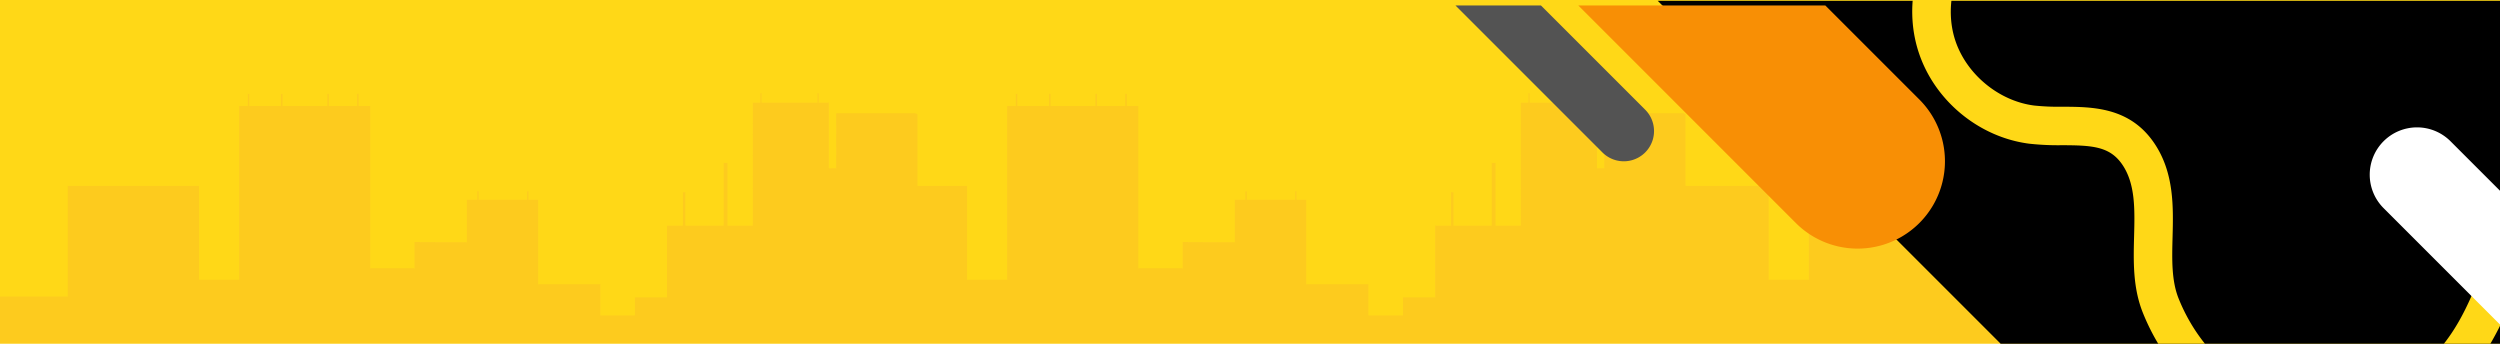 <svg xmlns="http://www.w3.org/2000/svg" xmlns:xlink="http://www.w3.org/1999/xlink" width="1600" height="220" viewBox="0 0 1600 220">
  <defs>
    <clipPath id="clip-path">
      <path id="Recurso_1" data-name="Recurso 1" d="M0,0H1600V220H0Z" transform="translate(0 69)" fill="#ffd817"/>
    </clipPath>
    <filter id="Trazado_113912" x="922.5" y="-5.493" width="145.162" height="117.807" filterUnits="userSpaceOnUse">
      <feOffset dy="3" input="SourceAlpha"/>
      <feGaussianBlur stdDeviation="3" result="blur"/>
      <feFlood flood-opacity="0.161"/>
      <feComposite operator="in" in2="blur"/>
      <feComposite in="SourceGraphic"/>
    </filter>
    <filter id="Trazado_113913" x="1507.628" y="72.519" width="277.787" height="277.786" filterUnits="userSpaceOnUse">
      <feOffset dy="3" input="SourceAlpha"/>
      <feGaussianBlur stdDeviation="3" result="blur-2"/>
      <feFlood flood-opacity="0.161"/>
      <feComposite operator="in" in2="blur-2"/>
      <feComposite in="SourceGraphic"/>
    </filter>
    <filter id="Trazado_113914" x="1001.119" y="-5.493" width="253.076" height="174.025" filterUnits="userSpaceOnUse">
      <feOffset dy="3" input="SourceAlpha"/>
      <feGaussianBlur stdDeviation="3" result="blur-3"/>
      <feFlood flood-opacity="0.161"/>
      <feComposite operator="in" in2="blur-3"/>
      <feComposite in="SourceGraphic"/>
    </filter>
  </defs>
  <g id="Grupo_83763" data-name="Grupo 83763" transform="translate(0 -69)">
    <g id="Grupo_80266" data-name="Grupo 80266">
      <g id="Grupo_53028" data-name="Grupo 53028">
        <g id="Grupo_49020" data-name="Grupo 49020" transform="translate(0 69)">
          <g id="Group_1153" data-name="Group 1153">
            <path id="Recurso_1-2" data-name="Recurso 1" d="M0,0H1600V220H0Z" fill="#ffd817"/>
          </g>
        </g>
      </g>
      <g id="Enmascarar_grupo_72" data-name="Enmascarar grupo 72" clip-path="url(#clip-path)">
        <g id="Grupo_80265" data-name="Grupo 80265" transform="translate(153.353 -460.593)">
          <g id="Grupo_80262" data-name="Grupo 80262" transform="translate(-153.353 -1.273)" opacity="0.11">
            <path id="Trazado_113909" data-name="Trazado 113909" d="M1320,658.692v397.026l-1320,.99V720.656H43.387v-70.85h83.967v60.139H153V598.725h5.573v-7.778h1v7.778h20.25v-7.778h1v7.778H209.51v-7.778h1v7.778h18.046v-7.778h1v7.778h7.406V702.543h28.34V685.752l33.43.152V658.692h6.725v-5.385h.89v5.385h25.814v.006h5.163v-5.391h.889V658.7h6.225v54.11h39.8v19.915h22.121V721.161h20.52V675.249h10.225V653.834h1.547v21.416h24.524V635.108h2.406v40.142H481.8v-.555h-.021V669.6h.021v-4.822h-.021v-8.021h.021v-5.125h-.021v-8.021h.021v-5.125h-.021v-8.02h.021V624.93h-.021v-8.023h.021V609.86h-.021v-8.022h.021v-5.315h4.835v-6h.776v6h35.808v-6h.771v6h6.537v41.963l4.6.029v-.029h-.037v-8.02h.037V624.93h-.037v-8.023h.037v-5.516h-.037v-8.023h.037v-.022h43.422v.022h7.466c.383.216.771.424,1.159.638v45.8h31.742v60.139h25.641V598.725h5.58v-7.778h1v7.778h20.25v-7.778h1v7.778h28.677v-7.778h1v7.778H720.11v-7.778h1v7.778h7.413V702.543h28.341V685.752l33.43.152V658.692h6.726v-5.385h.89v5.385h25.812v.006h5.158v-5.391h.89V658.7H836v54.11h39.8v19.915h22.122V721.161h20.514V675.249h10.229V653.834h1.547v21.416H954.73V635.108h2.409v40.142h16.22v-.555h-.026V669.6h.026v-4.822h-.026v-8.021h.026v-5.125h-.026v-8.021h.026v-5.125h-.026v-8.02h.026V624.93h-.026v-8.023h.026V609.86h-.026v-8.022h.026v-5.315h4.833v-6h.776v6h35.8v-6h.776v6h6.534v41.963l4.6.029v-.029h-.038v-8.02h.038V624.93h-.038v-8.023h.038v-5.516h-.038v-8.023h.038v-.022h43.426v.022h7.456c.388.216.772.424,1.159.638v45.8h53.283v60.145h25.643V598.725h5.574v-7.778h1v7.778h20.25v-7.778h1v7.778h28.677v-7.778h1v7.778h26.459V702.549h28.341v-16.8l33.429.152V658.692h6.726v-5.385h.89v5.385Z" fill="#ef685c"/>
          </g>
          <g id="Grupo_80263" data-name="Grupo 80263" transform="translate(907.585 530.098)">
            <g id="g2EdHZ.tif" transform="translate(0)">
              <path id="Trazado_113910" data-name="Trazado 113910" d="M1113.626,496.53H202.246l525.338,525.337h386.042Z" transform="translate(-202.246 -496.53)"/>
            </g>
          </g>
          <g id="Grupo_80264" data-name="Grupo 80264" transform="translate(1070.481 473.586)" style="isolation: isolate">
            <path id="Trazado_113911" data-name="Trazado 113911" d="M524.493,811.292a118.9,118.9,0,0,1-37.518-6c-33.821-11.242-62.634-39.466-77.075-75.5-6.475-16.145-6.042-32.907-5.623-49.119.441-17.069.857-33.193-7.394-45.51-8.005-11.941-19.32-12.564-38.631-12.636a169.559,169.559,0,0,1-21.094-.97c-32.338-4.155-60.811-27.789-70.853-58.8s-.82-66.851,22.946-89.171l16.862,17.956c-16.695,15.678-23.429,41.843-16.375,63.629s27.843,39.04,50.557,41.961a149.295,149.295,0,0,0,18.047.768c19.3.071,43.323.163,59,23.557,12.618,18.828,12.057,40.626,11.559,59.856-.372,14.345-.719,27.892,3.86,39.318,11.781,29.394,34.954,52.306,61.983,61.289,37.4,12.434,82.486-.838,107.188-31.56,14.919-18.559,23.01-42.05,31.582-66.917,11.062-32.114,22.505-65.319,50.047-88.043,28.636-23.618,70.587-30.444,109.494-17.8,41.732,13.567,69.752,44.358,85.91,67.8,8.335,12.094,15.564,25.062,22.557,37.6,14.34,25.707,27.885,49.993,49.617,65.893a90.371,90.371,0,0,0,131.063-26.8l21.177,12.576A115,115,0,0,1,936.6,768.77C910.518,749.693,895.01,721.887,880.013,695c-6.714-12.037-13.655-24.485-21.328-35.616-19.786-28.707-45.8-49.432-73.245-58.353-30.5-9.911-64.338-4.663-86.206,13.377-22.19,18.306-32.025,46.845-42.434,77.063-8.882,25.771-18.062,52.422-35.673,74.326C597.76,794.859,561.247,811.292,524.493,811.292Z" transform="translate(-262.291 -473.586)" fill="#ffd817"/>
          </g>
          <g transform="matrix(1, 0, 0, 1, -153.35, 529.59)" filter="url(#Trazado_113912)">
            <path id="Trazado_113912-2" data-name="Trazado 113912" d="M204.405,496.53H149.7l94.142,94.142a19.344,19.344,0,0,0,27.355-27.357Z" transform="translate(781.8 -496.02)" fill="#535353"/>
          </g>
          <g transform="matrix(1, 0, 0, 1, -153.35, 529.59)" filter="url(#Trazado_113913)">
            <path id="Trazado_113913-2" data-name="Trazado 113913" d="M756.674,687.174,557.438,487.937a30.276,30.276,0,0,0-42.816,0h0a30.279,30.279,0,0,0,0,42.818L713.856,729.989a30.279,30.279,0,0,0,42.818,0h0A30.276,30.276,0,0,0,756.674,687.174Z" transform="translate(1010.87 -400.55)" fill="#fff"/>
          </g>
          <g transform="matrix(1, 0, 0, 1, -153.35, 529.59)" filter="url(#Trazado_113914)">
            <path id="Trazado_113914-2" data-name="Trazado 113914" d="M339.715,496.53h-158.1L321.268,636.182a55.9,55.9,0,0,0,79.05-79.05Z" transform="translate(828.5 -496.02)" fill="#f88f05"/>
          </g>
          <path id="Trazado_113915" data-name="Trazado 113915" d="M1102.252,482.651h-28.979a4.687,4.687,0,0,0-3.313,1.372l-20.491,20.491a4.687,4.687,0,0,0-1.372,3.313v28.979a4.686,4.686,0,0,0,1.372,3.313l20.491,20.491a4.687,4.687,0,0,0,3.313,1.372h28.979a4.685,4.685,0,0,0,3.313-1.372l20.491-20.491a4.686,4.686,0,0,0,1.372-3.313V507.828a4.687,4.687,0,0,0-1.372-3.313l-20.491-20.491A4.685,4.685,0,0,0,1102.252,482.651Z" transform="translate(-292.702 445.47)" fill="none" stroke="#fff" stroke-width="5"/>
          <rect id="Rectángulo_33919" data-name="Rectángulo 33919" width="1377.505" height="459.168" transform="translate(66.642 560.814)" fill="none"/>
        </g>
      </g>
    </g>
  </g>
</svg>

